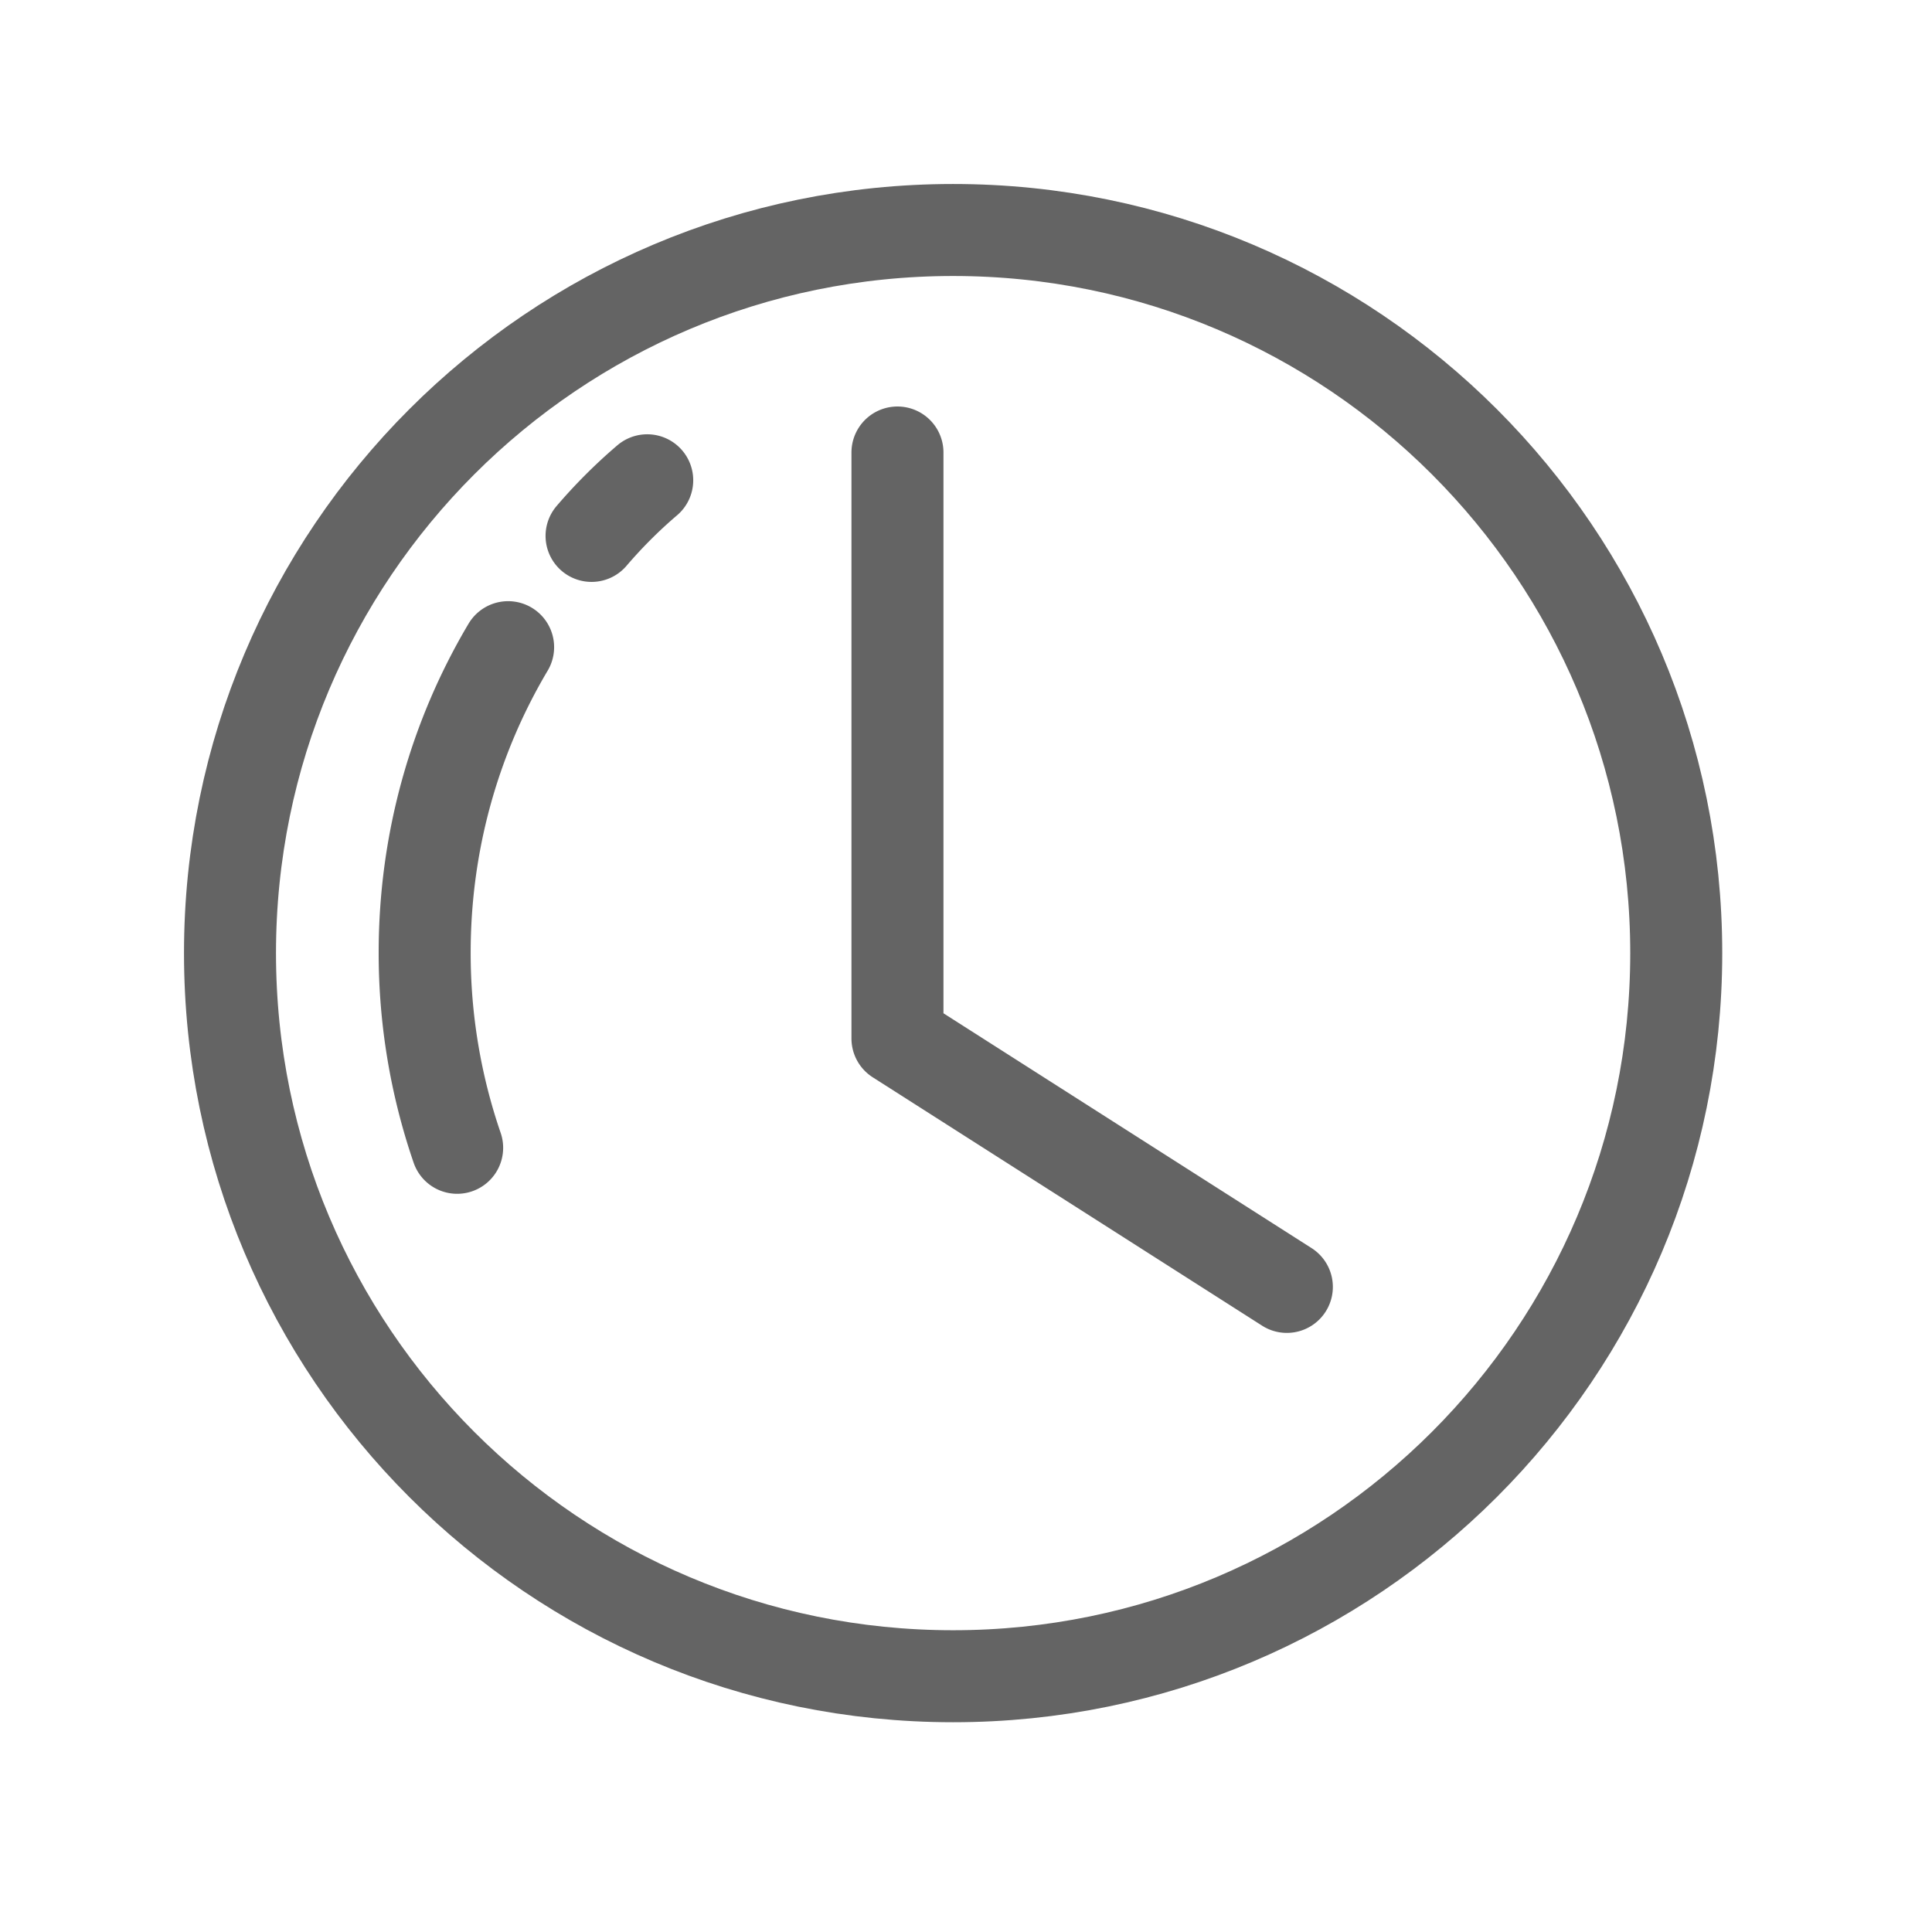 <svg width="42" height="42" viewBox="0 0 42 42" xmlns="http://www.w3.org/2000/svg">
    <g fill="none" fill-rule="evenodd">
        <path d="M0 0h41v41H0z"/>
        <g stroke="#646464" stroke-linecap="round" stroke-linejoin="round" stroke-width="2">
            <path d="M36.44 20.72c0 8.682-7.04 15.72-15.72 15.72C12.036 36.44 5 29.402 5 20.72S12.037 5 20.72 5c8.68 0 15.72 7.038 15.72 15.72z"/>
            <path d="M12.86 11.65c.375-.438.78-.842 1.21-1.209M9.938 24.952a13.022 13.022 0 0 1-.706-4.243c0-2.428.662-4.7 1.814-6.64M19.51 9.837v12.739l8.465 5.4"/>
        </g>
    </g>
</svg>
